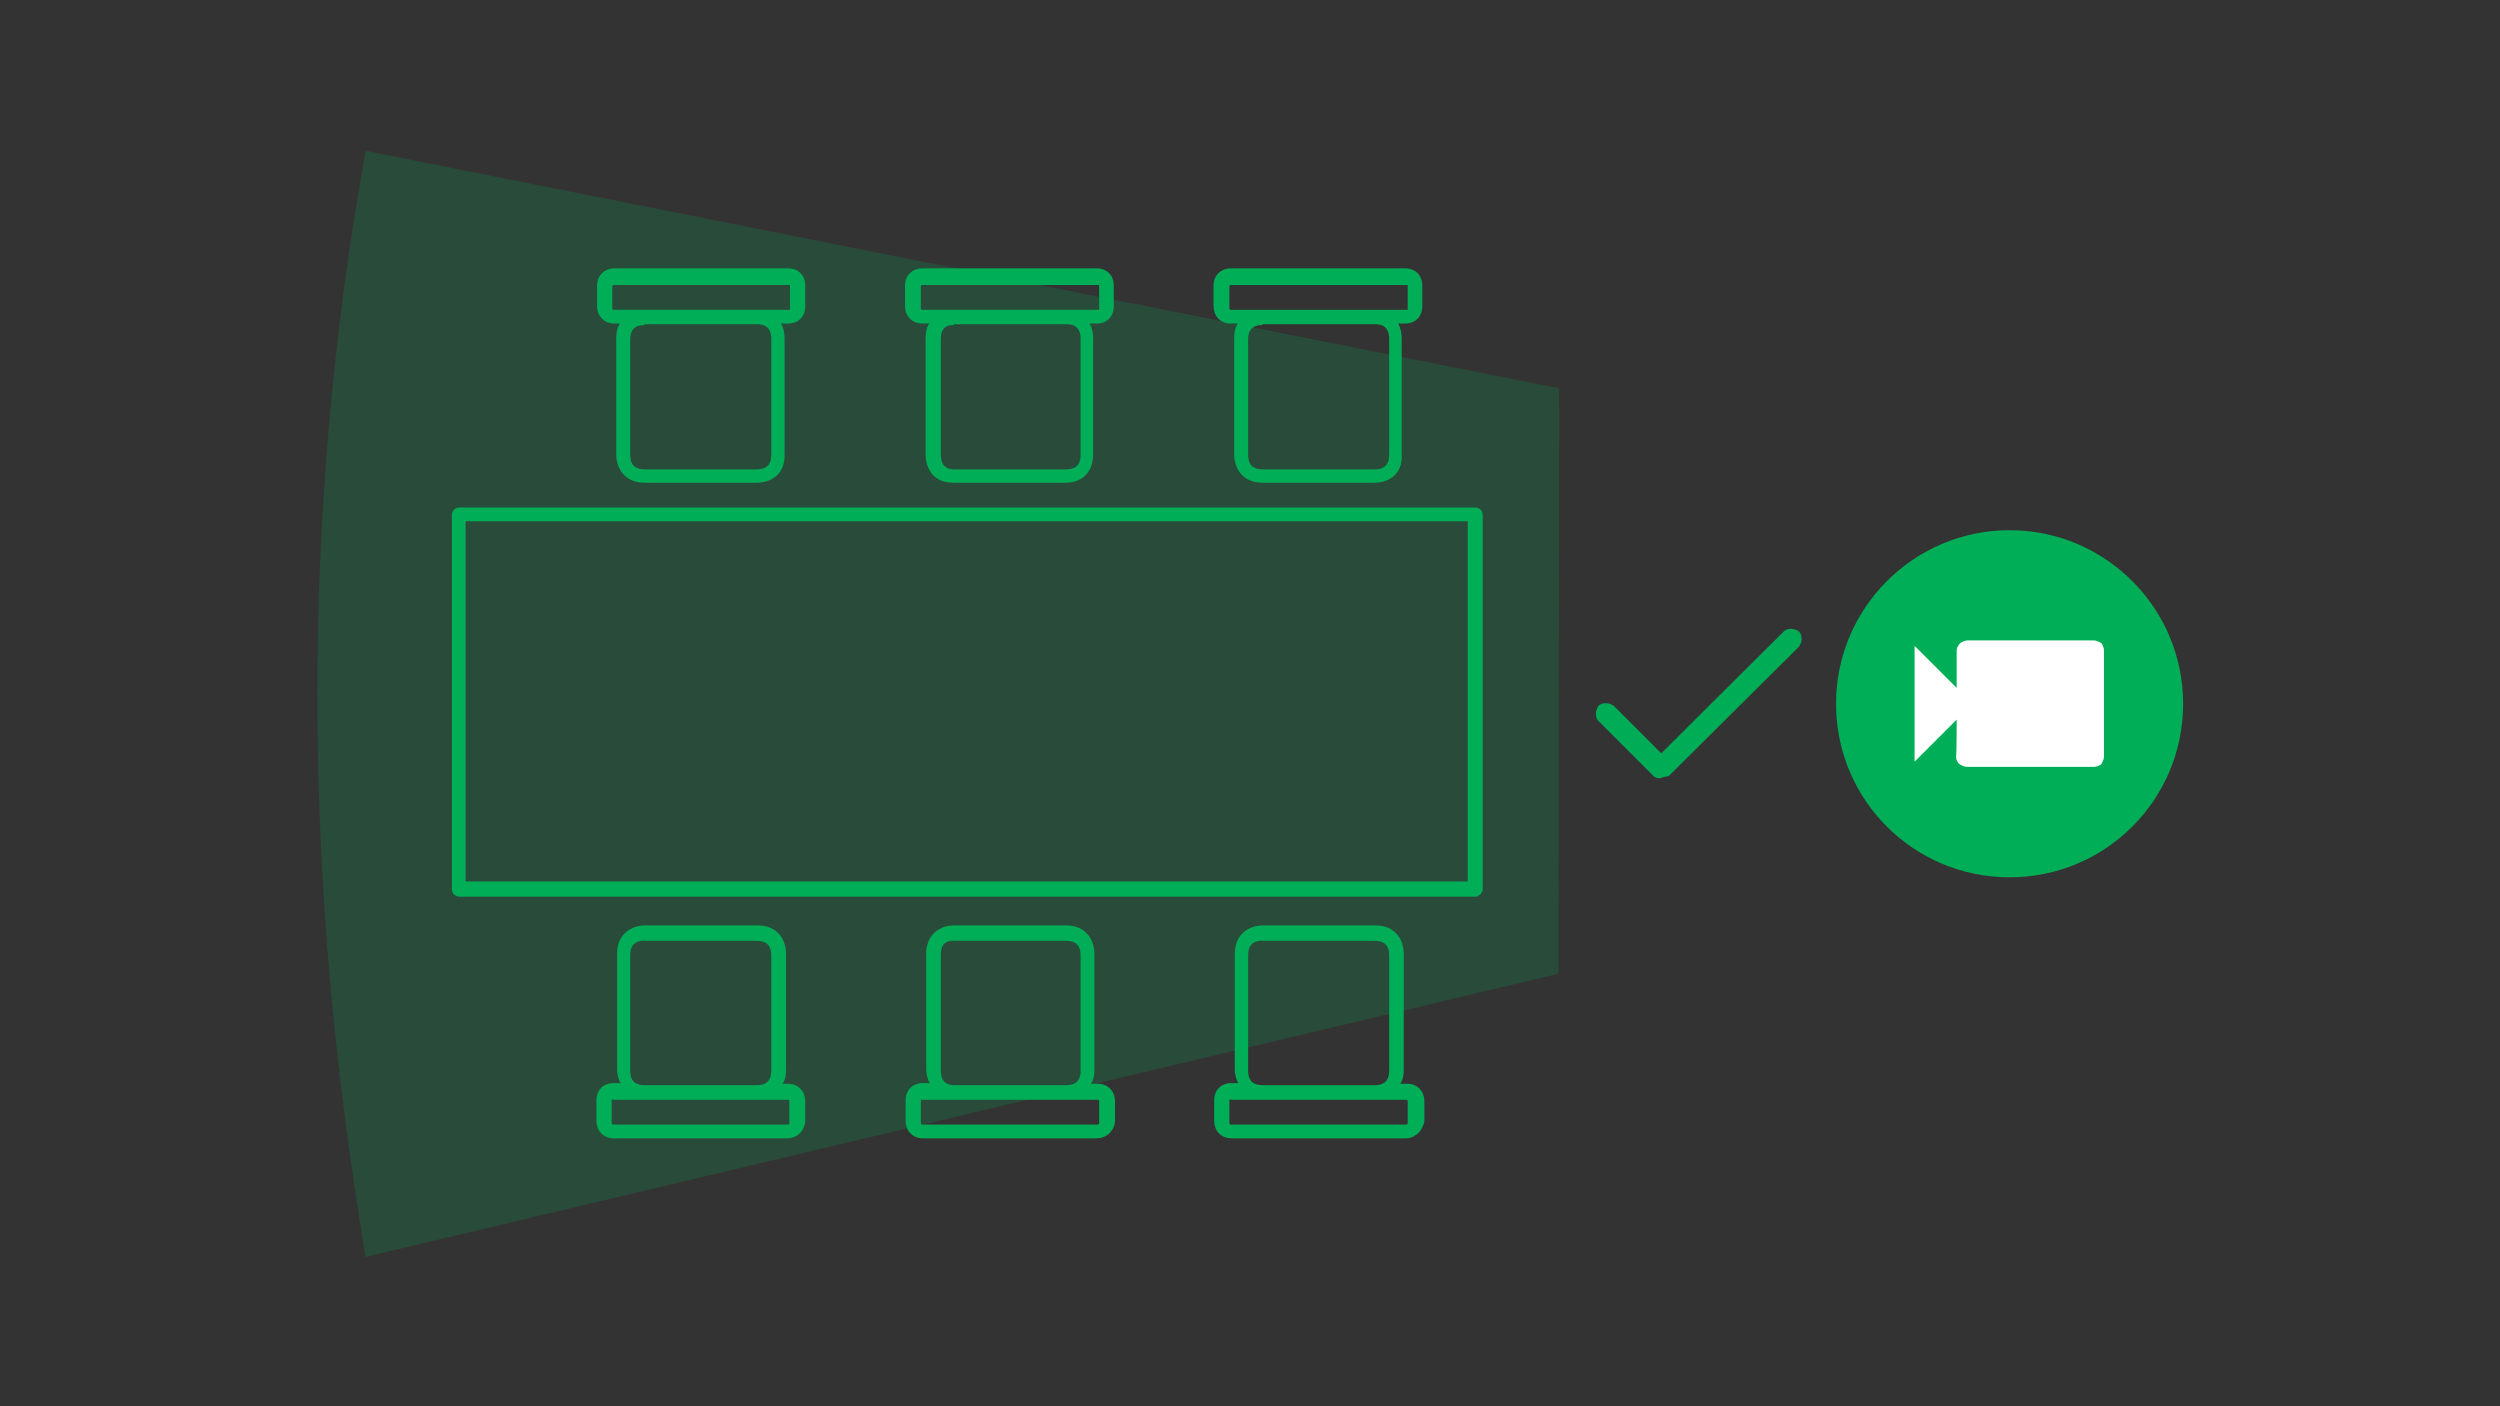 <svg version="1.1" id="Layer_1" xmlns="http://www.w3.org/2000/svg" x="0" y="0" viewBox="0 0 1200 675" xml:space="preserve"><rect x="0" y="0" width="1200" height="675" fill="#333333" stroke="none"/><style>.st2{fill:#00ae57}</style><g id="Layer_1_1_"><path id="Bounding_BOX" fill="none" d="M0 0h1200v675H0z"/></g><path d="M175.5 72.4c-31.4 173.6-30.4 350.7 0 530.9l572.6-135.9.3-281-572.9-114z" opacity=".2" fill="#00ae57"/><path class="st2" d="M674.7 546.4h-83.6c-5.3 0-8.3-4-8.3-8.3v-9.9c0-5 3.3-8.3 8.3-8.3h3.3c-1.3-2.3-1.7-4.6-1.7-6.9v-55.2c0-9.9 7.3-13.6 13.6-13.6h53.9c9.9 0 13.6 7.3 13.6 13.6v55.5c0 2.6-.3 5-1.7 6.9h3.3c5.3 0 8.3 4 8.3 8.3v9.9c-1.4 5.7-5.4 8-9 8zm-84.6-18.5v10.9c0 1 .3 1 1 1h83.6c1 0 1-.3 1-1v-9.9c0-1-.3-1-1-1h-83.6c-.4-.3-1 0-1 0zm15.9-76.4c-4.6 0-6.9 2.3-6.9 6.9V514c0 4.6 2.3 6.9 6.9 6.9h53.9c4.6 0 6.9-2.3 6.9-6.9v-55.5c0-4.6-2.3-6.9-6.9-6.9H606zm-79.4 94.9H443c-5.3 0-8.3-4-8.3-8.3v-9.9c0-5 3.3-8.3 8.3-8.3h3.3c-1.3-2.3-1.7-4.6-1.7-6.9v-55.2c0-9.9 7.3-13.6 13.2-13.6h53.9c9.9 0 13.6 7.3 13.6 13.6v55.5c0 2.6-.3 5-1.7 6.9h3.3c5.3 0 8.3 4 8.3 8.3v9.9c-.7 5.7-5.3 8-8.6 8zM442 527.9v10.9c0 1 .3 1 1 1h83.6c1 0 1-.3 1-1v-9.9c0-1-.3-1-1-1H443c-.7-.3-1 0-1 0zm15.9-76.4c-4.6 0-6.3 2.3-6.3 6.9V514c0 4.6 2.3 6.9 6.3 6.9h53.9c4.6 0 6.9-2.3 6.9-6.9v-55.5c0-4.6-2.3-6.9-6.9-6.9h-53.9zm-80 94.9h-83.3c-5.3 0-8.3-4-8.3-8.3v-9.9c0-5 3.3-8.3 8.3-8.3h3.3c-1.3-2.3-1.7-4.6-1.7-6.9v-55.2c0-9.9 7.3-13.6 13.6-13.6h53.9c9.9 0 13.6 7.3 13.6 13.6v55.5c0 2.6-.3 5-1.7 6.9h2.6c5.3 0 8.3 4 8.3 8.3v9.9c-.7 5.7-5 8-8.6 8zm-84.3-18.5v10.9c0 1 .3 1 1 1h83.3c1 0 1-.3 1-1v-9.9c0-1-.3-1-1-1h-83.3c-.4-.3-1 0-1 0zm15.8-76.4c-4.6 0-6.9 2.3-6.9 6.9V514c0 4.6 2.3 6.9 6.9 6.9h53.9c4.6 0 6.9-2.3 6.9-6.9v-55.5c0-4.6-2.3-6.9-6.9-6.9h-53.9zm350.4-219.8H606c-9.9 0-13.6-7.3-13.6-13.6v-55.5c0-2.6.3-5 1.7-7.3h-3.3c-5.3 0-8.3-4-8.3-8.3v-9.9c0-5.3 4-8.3 8.3-8.3h83.6c5 0 8.3 3.3 8.3 8.3v9.9c0 5-3.3 8.3-8.3 8.3h-3.3c1.3 2.3 1.7 4.6 1.7 7.3v55.5c.6 10-6.7 13.6-13 13.6zM606 156c-4.6 0-6.9 2.3-6.9 6.9v55.5c0 4.6 2.3 6.9 6.9 6.9h53.9c4.6 0 6.9-2.3 6.9-6.9v-55.9c0-4.6-2.3-6.9-6.9-6.9H606v.4zm-14.9-19.2c-1 0-1 .3-1 1v9.9c0 1 .3 1 1 1h84.6v-11.9h-84.6zm-79.7 94.9h-53.9c-9.9 0-13.2-7.3-13.2-13.6v-55.5c0-2.6.3-5 1.7-7.3h-3.3c-5.3 0-8.3-4-8.3-8.3v-9.9c0-5.3 4-8.3 8.3-8.3h83.6c5 0 8.3 3.3 8.3 8.3v9.9c0 5-3.3 8.3-8.3 8.3H523c1.3 2.3 1.7 4.6 1.7 7.3v55.5c-.1 10-6.7 13.6-13.3 13.6zM457.9 156c-4.6 0-6.3 2.3-6.3 6.9v55.5c0 4.6 2.3 6.9 6.3 6.9h53.9c4.6 0 6.9-2.3 6.9-6.9v-55.9c0-4.6-2.3-6.9-6.9-6.9h-53.9v.4zM443 136.8c-1 0-1 .3-1 1v9.9c0 1 .3 1 1 1h84.6v-11.9H443zm-79.7 94.9h-53.9c-9.9 0-13.6-7.3-13.6-13.6v-55.5c0-2.6.3-5 1.7-7.3h-2.6c-5.3 0-8.3-4-8.3-8.3v-9.9c0-5.3 4-8.3 8.3-8.3h83.3c5 0 8.3 3.3 8.3 8.3v9.9c0 5-3.3 8.3-8.3 8.3h-3.3c1.3 2.3 1.7 4.6 1.7 7.3v55.5c.3 10-7 13.6-13.3 13.6zM309.4 156c-4.6 0-6.9 2.3-6.9 6.9v55.5c0 4.6 2.3 6.9 6.9 6.9h53.9c4.6 0 6.9-2.3 6.9-6.9v-55.9c0-4.6-2.3-6.9-6.9-6.9h-53.9v.4zm-14.5-19.2c-1 0-1 .3-1 1v9.9c0 1 .3 1 1 1h84.3v-11.9h-84.3zm413.2 293.6H220.5c-1.7 0-3.6-1.3-3.6-3.6V247.2c0-1.7 1.3-3.6 3.6-3.6h487.6c1.7 0 3.6 1.3 3.6 3.6v179.5c0 1.7-1.6 3.7-3.6 3.7zm-484.6-7.3h481V250.2h-481v172.9z"/><path d="M796.7 373.5c-1.3 0-2.6-.3-3.3-1.3l-26.1-26.1c-1.7-1.7-1.7-5 0-7.3 1.7-1.7 5-1.7 7.3 0l22.8 22.8 58.8-58.5c1.7-1.7 5-1.7 7.3 0 1.7 1.7 1.7 5 0 7.3L801 372.5c-2.7.4-3.6 1-4.3 1z" fill="#00ad57"/><path class="st2" d="M964.6 254.5c-46 0-83.3 37.4-83.3 83.3s37 83.3 83.3 83.3 83.3-37.4 83.3-83.3-37.3-83.3-83.3-83.3"/><path d="M939.2 345.4L919 365.6V310l20.2 20.2v-17.9c0-1.3.7-2.6 1.7-3.6 1-.7 2.3-1.3 3.6-1.3h60.5c1.3 0 2.6.7 3.6 1.3.7.7 1.3 2.3 1.3 3.6v50.9c0 1.3-.7 2.6-1.3 3.6-.7.7-2.3 1.3-3.6 1.3h-60.8c-1.3 0-2.6-.7-3.6-1.3-1-.7-1.7-2.3-1.7-3.6.3.1.3-17.8.3-17.8z" fill="#fff"/></svg>
